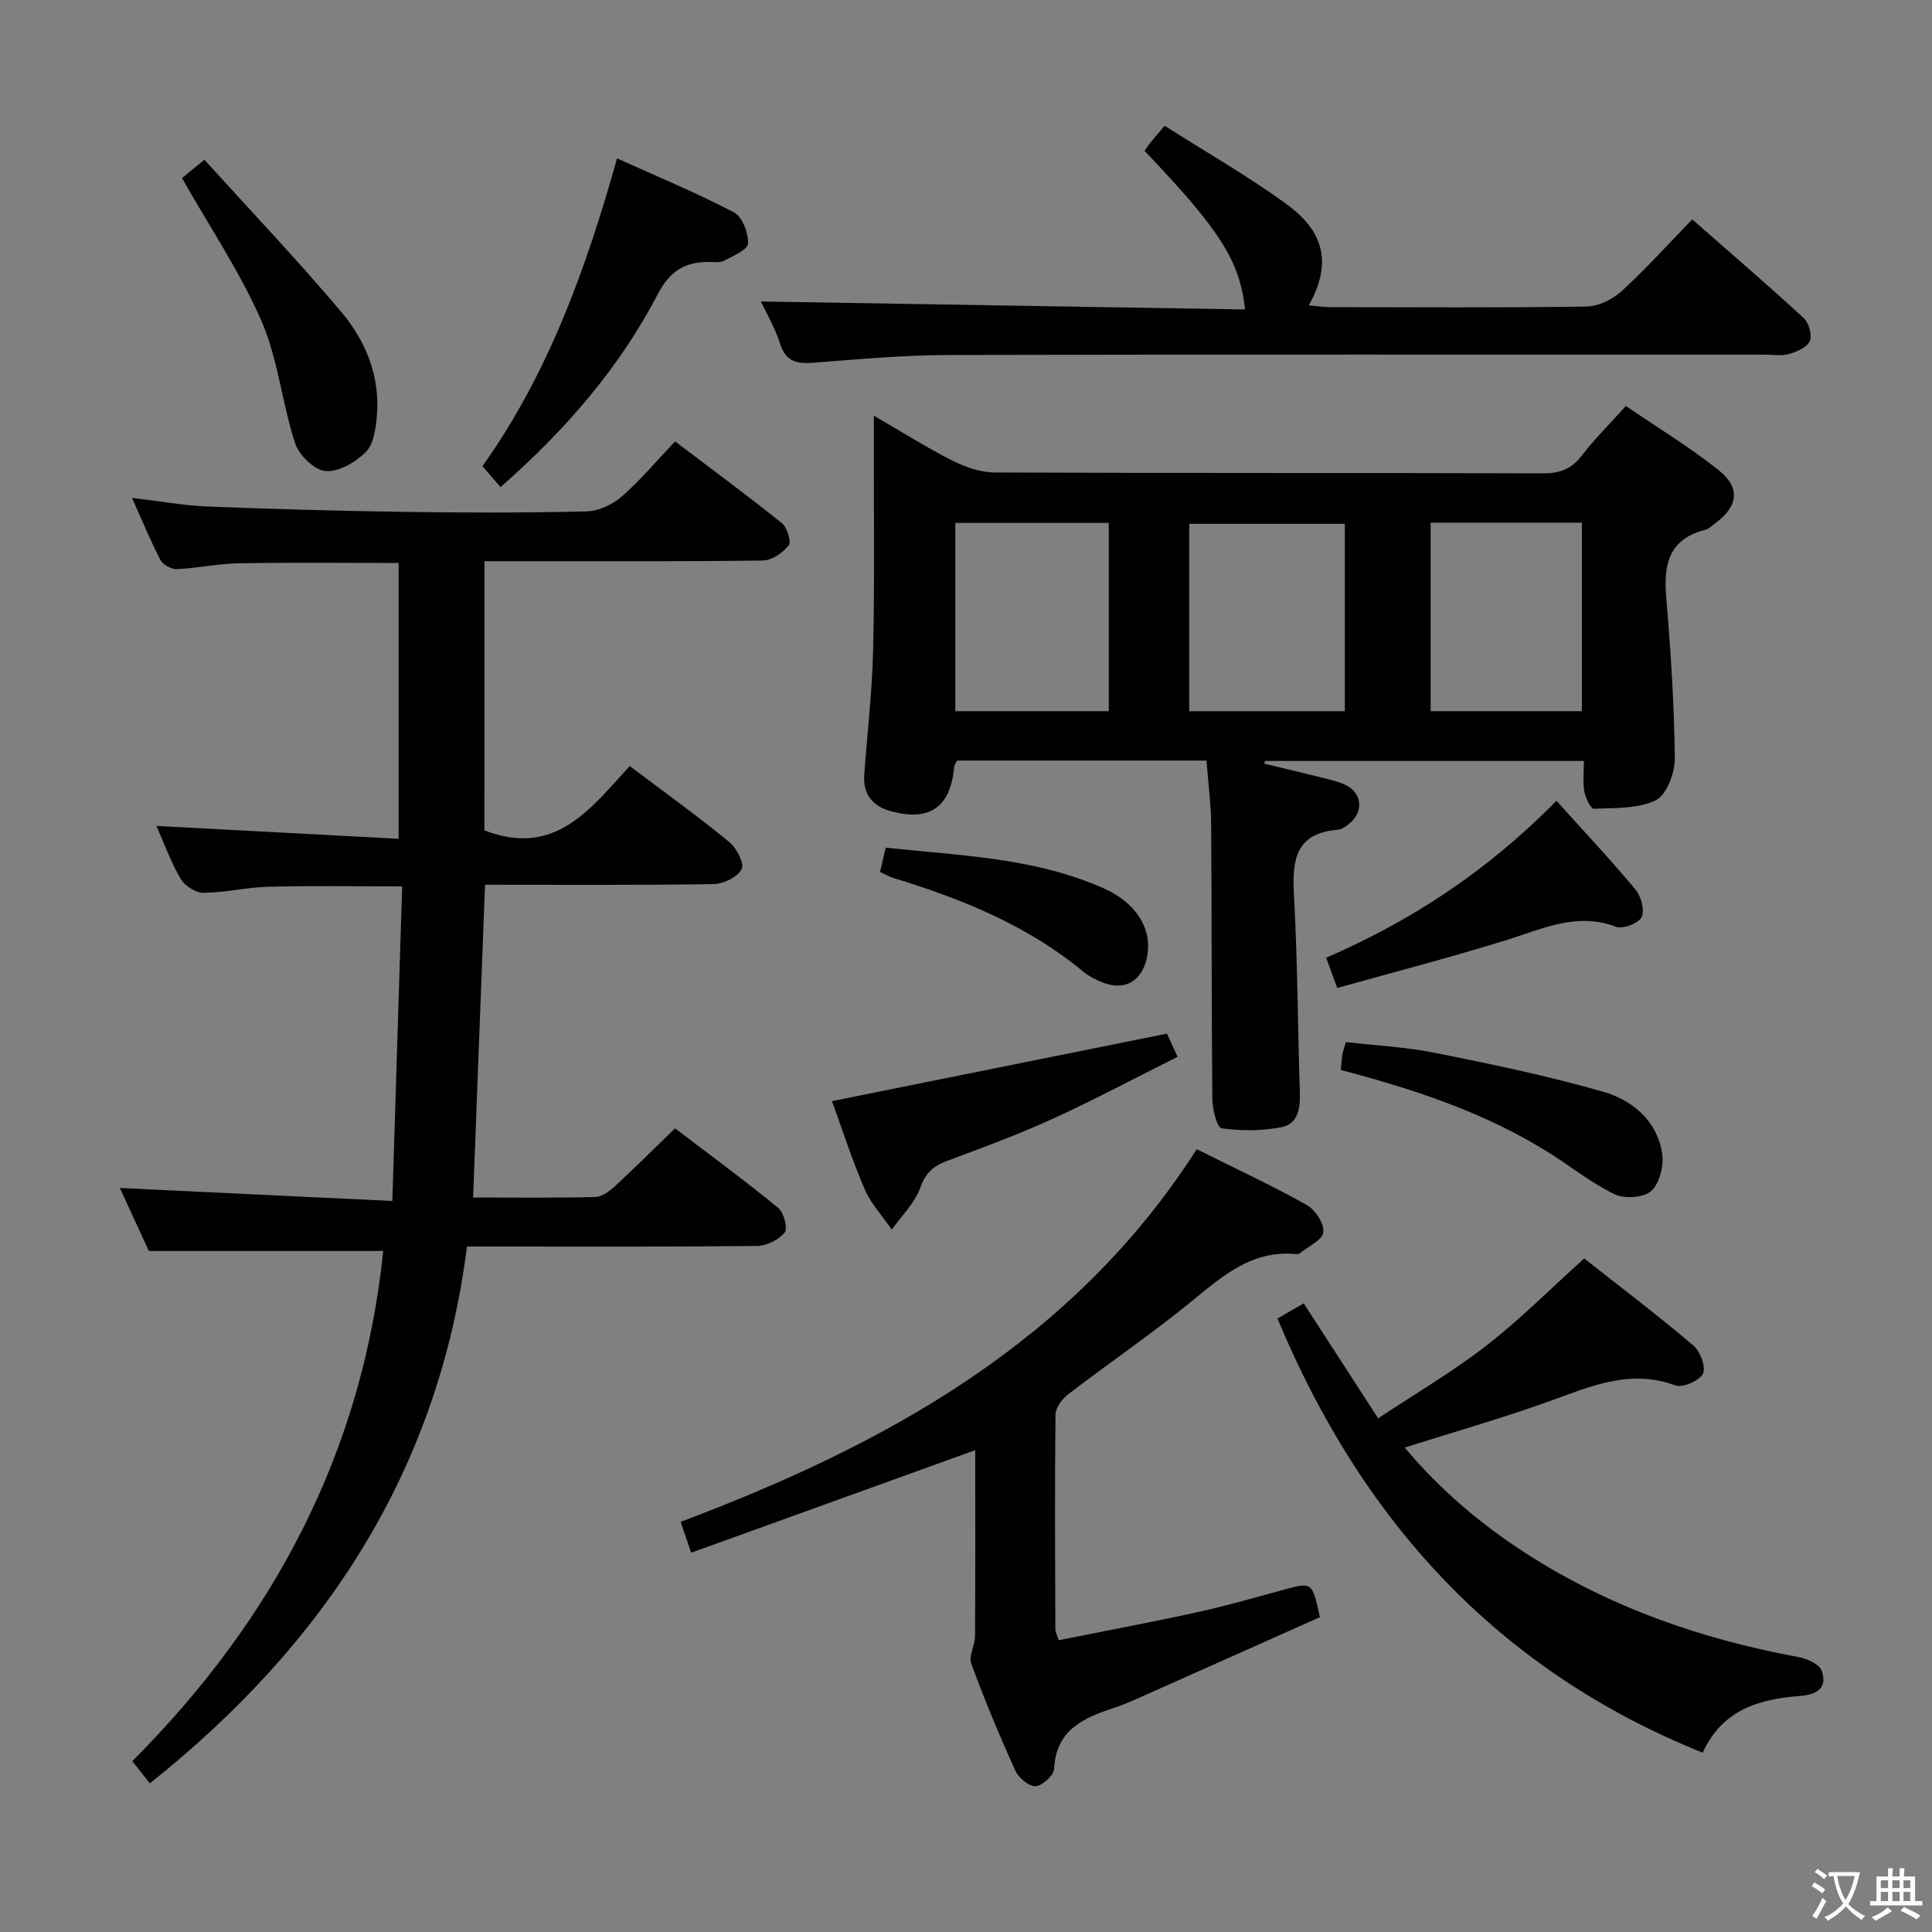 <svg enable-background="new 0 0 400 400" viewBox="0 0 400 400" xmlns="http://www.w3.org/2000/svg"><rect x="0" y="0" width="400" height="400" fill="#808080" stroke="none"/><path d="m377.9 391.2c-.2.3-.4.5-.6.8-.7-.6-1.4-1-2.2-1.5.2-.3.4-.5.5-.8.6.4 1.4.8 2.3 1.5zm-1.8 6.1c-.2-.2-.5-.4-.9-.6.4-.6.8-1.2 1.2-1.9s.7-1.3.9-1.9c.3.3.5.5.8.7-.7 1.3-1.4 2.6-2 3.7zm2.2-9c-.3.3-.5.5-.6.8-.6-.6-1.3-1.1-2-1.5.3-.3.5-.5.6-.7.6.5 1.3.9 2 1.4zm.3.2v-.9h2 4.5c-.3 1.3-.6 2.5-1 3.6s-.9 2.1-1.4 3c.4.5 1 1 1.6 1.4s1.2.8 1.9 1.1c-.3.2-.5.4-.8.8-.4-.3-1-.7-1.6-1.2s-1.2-1.1-1.6-1.6c-.5.6-1.1 1.1-1.7 1.6s-1.4.9-2.1 1.4c-.1-.3-.3-.5-.7-.8.6-.2 1.2-.5 1.9-1s1.4-1.1 2-1.8c-.5-.8-.9-1.6-1.2-2.5s-.6-2-.8-3.2c-.4.1-.7.1-1 .1zm2.5 2.7c.3 1 .7 1.7 1 2.2.3-.5.6-1.1 1-2s.6-1.9.9-3h-3.2-.4c.1.9.3 1.8.7 2.8z" fill="#fbfcfa"/><path d="m396.5 388.5v1.5 3.6h1.5v.9c-.4 0-1 0-1.7 0h-7.9c-.5 0-.9 0-1.2 0v-.9h1.3v-3.5c0-.7 0-1.2 0-1.6h2.4c0-.8 0-1.4 0-1.7h1c0 .3-.1.8-.1 1.7h1.5c0-.8 0-1.4 0-1.7h1c0 .3-.1.9-.1 1.7zm-8.2 9.2c-.2-.3-.5-.5-.8-.8.8-.3 1.4-.6 1.9-.9s1-.7 1.4-1.1c.3.3.6.5.9.8-1.6 1-2.8 1.6-3.4 2zm2.6-6.8v-1.6h-1.5v1.6zm0 2.7v-1.9h-1.5v1.9zm2.4-2.7v-1.6h-1.5v1.6zm0 2.7v-1.9h-1.5v1.9zm.2 2 .7-.8c.4.2.9.5 1.6.8s1.3.7 1.8 1c-.3.3-.5.5-.8.8-.4-.3-1.5-1-3.3-1.8zm2-4.7v-1.6h-1.4v1.6zm0 2.7v-1.9h-1.4v1.9z" fill="#fbfcfa"/><g fill="#010100"><path d="m100.29 171.92c14.7 5.7 22.04-4.59 30.09-13.32 7.16 5.4 14.05 10.37 20.61 15.73 1.51 1.24 3.17 4.46 2.56 5.62-.85 1.64-3.74 3.06-5.78 3.09-15.64.25-31.29.14-47.35.14-.82 21.58-1.64 42.89-2.47 64.75 8.8 0 17.08.11 25.36-.11 1.4-.04 2.97-1.27 4.11-2.33 4.03-3.71 7.91-7.59 12.34-11.88 7.01 5.34 14.34 10.73 21.37 16.48 1.17.95 2.01 4.26 1.32 5.11-1.23 1.51-3.73 2.73-5.72 2.76-17.99.2-35.99.12-53.99.12-1.82 0-3.64 0-6.06 0-5.87 46.42-29.46 82.32-65.65 111.14-1.16-1.46-2.25-2.83-3.64-4.59 29.39-29.44 47.7-64.19 51.95-105.63-15.84 0-31.67 0-48.53 0-1.66-3.61-3.84-8.36-5.99-13.04 18.64.89 37.04 1.77 56.41 2.69.7-22.38 1.36-43.57 2.03-65.13-9.85 0-18.78-.16-27.71.07-4.47.11-8.91 1.23-13.37 1.26-1.63.01-3.92-1.44-4.77-2.89-2.08-3.56-3.49-7.51-5.02-10.96 16.55.88 33.17 1.76 50.14 2.66 0-19.67 0-38.23 0-57.1-11.13 0-22.06-.13-32.99.06-4.3.07-8.58 1.01-12.88 1.21-1.14.05-2.9-.87-3.42-1.85-2.06-3.95-3.75-8.09-5.91-12.9 5.7.67 10.68 1.59 15.68 1.79 13.63.54 27.27.91 40.91 1.11 12.49.18 25 .2 37.49-.1 2.48-.06 5.37-1.38 7.27-3.04 3.87-3.37 7.2-7.36 11.09-11.45 7.69 5.83 15.01 11.22 22.09 16.91 1.1.89 2.03 3.85 1.45 4.59-1.23 1.55-3.5 3.14-5.37 3.16-17.33.23-34.66.14-51.99.14-1.79 0-3.58 0-5.65 0-.01 19.06-.01 37.63-.01 55.73z"/><path d="m249.79 157.47c-17.4 0-34.49 0-51.63 0-.23.48-.58.91-.62 1.37-.75 8.33-5.15 11.38-13.32 9.04-3.64-1.04-5.57-3.55-5.29-7.44.62-8.62 1.64-17.22 1.84-25.84.33-13.99.13-27.99.15-41.99 0-1.82 0-3.65 0-6.55 5.82 3.37 10.9 6.6 16.25 9.3 2.69 1.35 5.85 2.45 8.81 2.46 37.82.16 75.65.06 113.47.18 3.5.01 5.91-.89 8.06-3.69 2.61-3.42 5.71-6.47 9.11-10.26 6.45 4.41 13.11 8.45 19.16 13.25 4.65 3.7 4.09 7.52-.65 11.03-.67.49-1.32 1.17-2.08 1.36-7.53 1.91-8.66 7.18-8.08 13.99.94 11.08 1.66 22.21 1.78 33.33.03 2.99-1.68 7.55-3.94 8.67-3.69 1.82-8.47 1.57-12.81 1.76-.64.03-1.75-2.25-1.98-3.57-.34-1.93-.09-3.96-.09-6.32-22.2 0-44.1 0-66 0-.07.19-.13.37-.2.56 3.91.94 7.83 1.85 11.73 2.83 1.76.45 3.59.83 5.21 1.62 3.27 1.61 3.67 5.36.92 7.76-.74.64-1.67 1.39-2.57 1.46-9.13.74-9.5 6.67-9.1 13.94.74 13.45.76 26.94 1.2 40.41.11 3.27-.34 6.56-3.78 7.24-4.03.79-8.35.79-12.42.24-.93-.13-1.9-3.93-1.92-6.06-.18-18.83-.1-37.66-.24-56.48-.01-4.44-.61-8.89-.97-13.6zm-3.57-10.22h32.21c0-13.19 0-26.05 0-38.8-10.96 0-21.51 0-32.21 0zm-16.66-38.98c-10.9 0-21.19 0-31.77 0v38.97h31.77c0-13.09 0-25.83 0-38.97zm66.64-.05v39.02h31.31c0-13.22 0-26.08 0-39.02-10.54 0-20.66 0-31.31 0z"/><path d="m247.77 237.93c7.97 3.98 15.52 7.49 22.77 11.54 1.77.99 3.68 3.91 3.44 5.66-.23 1.66-3.18 2.96-4.95 4.4-.12.1-.32.15-.48.13-9.86-1.04-16.19 5.24-23.07 10.76-7.91 6.34-16.29 12.09-24.34 18.26-1.25.96-2.6 2.78-2.61 4.22-.17 14.82-.08 29.65-.03 44.48 0 .46.28.92.69 2.21 9.51-1.91 19.09-3.7 28.6-5.78 5.99-1.31 11.9-3.01 17.82-4.63 6.07-1.66 6.05-1.71 7.67 5.63-11.34 5.06-22.81 10.2-34.3 15.3-2.73 1.21-5.44 2.52-8.27 3.46-6.35 2.1-12.06 4.52-12.47 12.66-.07 1.34-2.45 3.52-3.84 3.58-1.39.07-3.53-1.75-4.21-3.25-3.28-7.26-6.35-14.64-9.1-22.12-.58-1.58.77-3.76.78-5.67.08-12.82.04-25.64.04-38.53-19.58 7.07-38.94 14.06-58.82 21.24-.96-2.84-1.5-4.46-2.16-6.4 42.65-16.07 81.32-37.26 106.84-77.15z"/><path d="m264.49 272.99c1.63-.94 3.34-1.93 5.43-3.14 4.97 7.68 9.91 15.31 15.41 23.8 7.66-5.09 15.38-9.61 22.39-15.04 7.05-5.47 13.38-11.86 20.27-18.06 7.31 5.76 15.13 11.69 22.61 18.02 1.43 1.2 2.64 4.49 1.97 5.85-.72 1.46-4.2 2.97-5.72 2.41-9.52-3.51-17.76.31-26.36 3.39-9.64 3.45-19.52 6.27-29.67 9.48 7.33 8.74 15.88 16 25.43 22.11 17.17 10.99 36.02 17.56 55.99 21.24 1.82.33 4.42 1.46 4.92 2.85 1.23 3.42-.8 4.94-4.39 5.22-8.43.64-16.17 2.77-20.24 11.76-42.51-17.1-70.62-48.06-88.04-89.89z"/><path d="m157.54 62.42c33.37.55 66.74 1.1 100.24 1.65-1.11-10.13-5.2-16.45-20.8-32.83.35-.5.68-1.06 1.08-1.56.82-1.02 1.68-2 3.06-3.64 8.52 5.41 17.02 10.28 24.92 15.98 6.19 4.46 10.86 10.66 4.93 21.2 1.64.14 3.04.37 4.44.37 17.66.02 35.32.14 52.98-.12 2.47-.04 5.4-1.42 7.27-3.12 5.03-4.59 9.6-9.68 14.7-14.93 7.97 7 15.64 13.59 23.08 20.43 1.07.99 1.77 3.52 1.26 4.77-.53 1.28-2.66 2.19-4.26 2.66-1.54.45-3.3.15-4.97.15-56.32 0-112.63-.07-168.95.07-9.28.02-18.58.85-27.84 1.58-3.5.28-5.94-.02-7.18-3.94-1.04-3.3-2.85-6.34-3.96-8.72z"/><path d="m103.63 100.85c-1.34-1.55-2.41-2.79-3.74-4.34 13.64-19.14 21.44-40.87 27.87-63.72 8.38 3.79 16.47 7.14 24.19 11.17 1.73.9 3.01 4.26 2.93 6.43-.05 1.28-3.09 2.62-4.96 3.59-.94.49-2.29.23-3.45.25-4.83.06-7.85 2.02-10.27 6.65-7.92 15.17-18.93 28-32.57 39.97z"/><path d="m172.25 227.98c23.1-4.66 45.79-9.23 69.35-13.98.26.57 1.05 2.28 2.21 4.8-8.83 4.41-17.28 8.92-25.98 12.89-7.08 3.23-14.41 5.94-21.72 8.65-2.84 1.05-4.47 2.45-5.57 5.54-1.14 3.2-3.87 5.82-5.91 8.7-1.9-2.78-4.3-5.34-5.61-8.37-2.62-6.09-4.65-12.42-6.77-18.23z"/><path d="m37.68 36.87c.86-.7 2.26-1.85 4.64-3.8 9.54 10.54 19.25 20.74 28.32 31.49 5.1 6.05 8.11 13.39 7.38 21.62-.23 2.57-.65 5.78-2.28 7.41-2.12 2.11-5.64 4.17-8.35 3.94-2.32-.2-5.49-3.31-6.3-5.78-2.71-8.3-3.5-17.35-6.95-25.27-4.39-10.11-10.67-19.39-16.46-29.61z"/><path d="m276.86 204.55c-.93-2.56-1.49-4.09-2.29-6.26 17.34-7.54 32.99-17.58 47.68-32.5 5.62 6.25 11.17 12.16 16.35 18.37 1.17 1.4 1.97 4.31 1.28 5.71-.64 1.3-3.9 2.55-5.31 2.01-8.08-3.07-15.07.39-22.45 2.68-11.51 3.59-23.18 6.61-35.26 9.99z"/><path d="m277.6 221.53c.12-1.27.18-2.25.33-3.22.1-.63.34-1.25.71-2.56 6.21.72 12.49 1.02 18.58 2.25 11.66 2.35 23.34 4.76 34.75 8.05 5.96 1.72 11.07 5.93 12.15 12.66.41 2.53-.48 6.22-2.22 7.85-1.52 1.42-5.53 1.68-7.6.7-4.75-2.27-8.95-5.67-13.44-8.5-13.19-8.31-27.79-13.17-43.26-17.23z"/><path d="m182.2 180.52c.36-1.56.7-2.98 1.18-5.02 15.29 1.65 30.76 2.03 45.1 8.41 7.23 3.21 10.37 9.04 8.85 14.88-1.19 4.56-4.73 6.38-9.12 4.59-1.37-.56-2.76-1.25-3.89-2.18-11.59-9.62-25.21-15.11-39.41-19.44-.91-.3-1.76-.81-2.71-1.24z"/></g></svg>